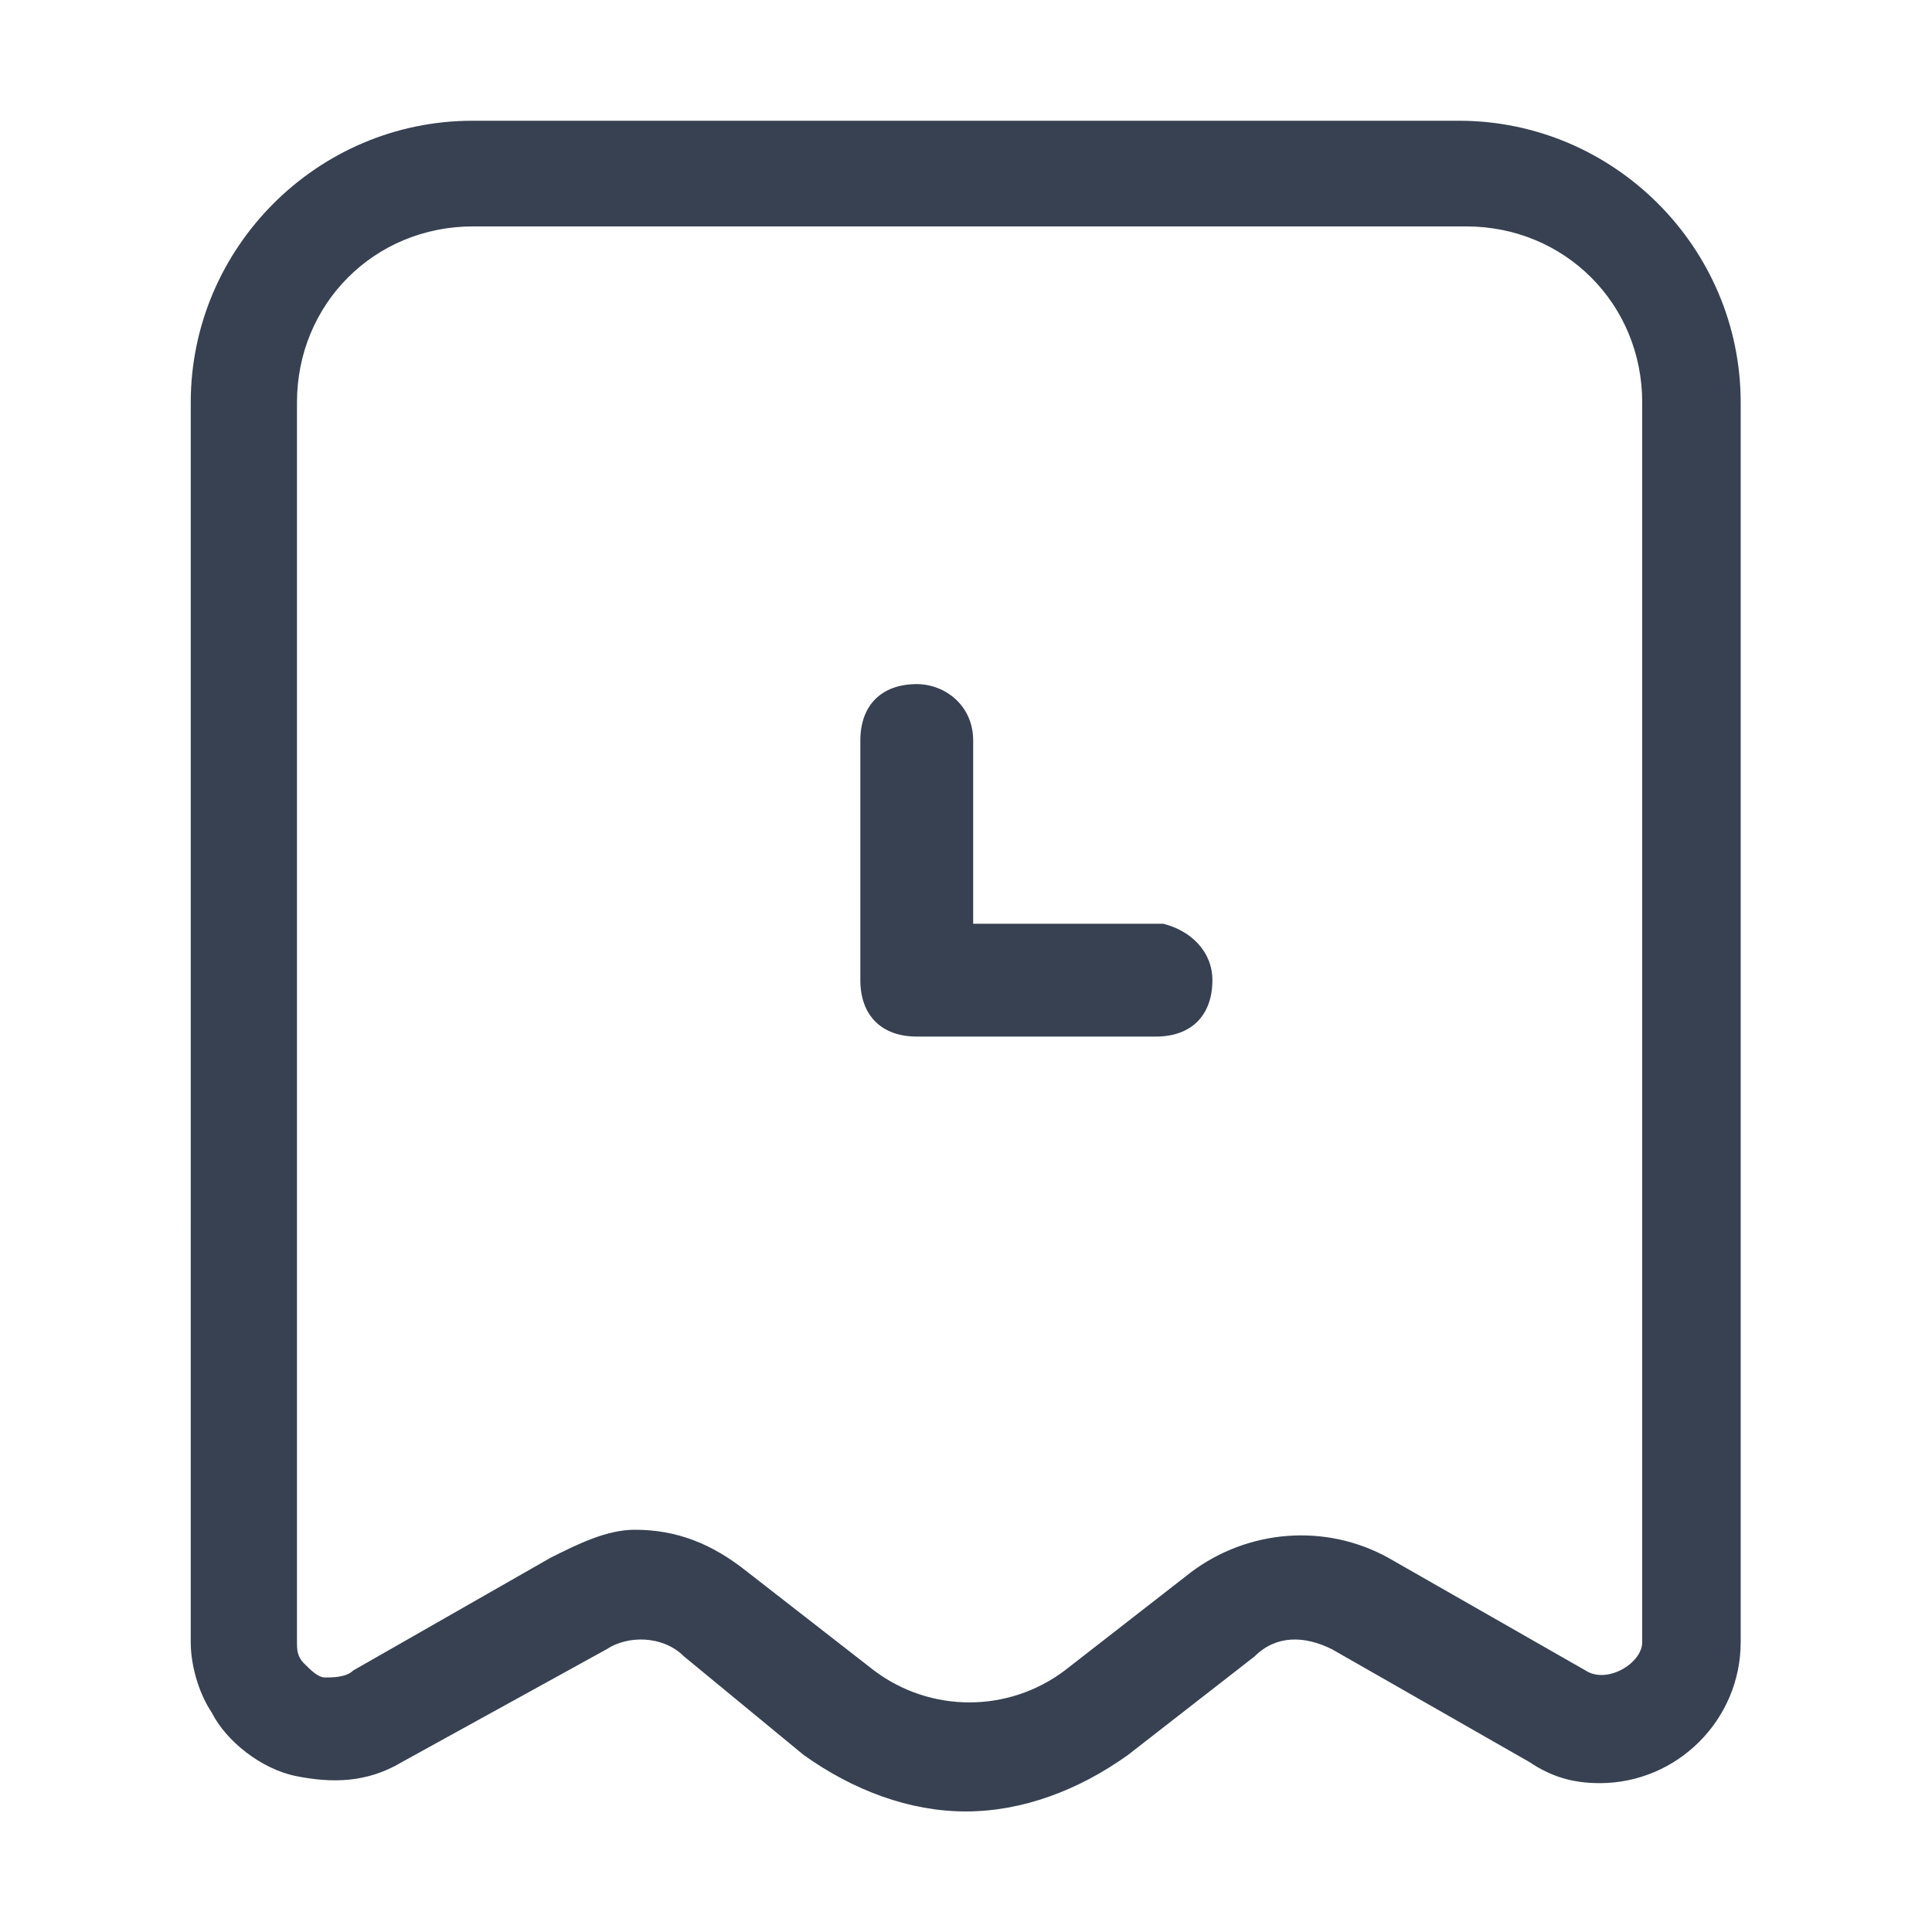 <svg t="1720896357540" class="icon" viewBox="0 0 1024 1024" version="1.1" xmlns="http://www.w3.org/2000/svg" p-id="3426" width="16" height="16"><path d="M773.3 64c82.1 0 149.3 67.2 149.3 149.3v657.1c0 41.1-33.6 74.7-74.7 74.7-14.9 0-26.1-3.7-37.3-11.2l-104.5-59.7c-14.9-7.5-29.9-7.5-41.1 3.7l-67.2 52.3c-26.1 18.7-56 29.9-85.9 29.9s-59.7-11.2-85.9-29.9l-63.5-52.3c-11.2-11.2-29.9-11.2-41.1-3.7l-108.3 59.7c-18.7 11.2-37.3 11.2-56 7.5s-37.3-18.7-44.8-33.6c-7.5-11.2-11.2-26.1-11.2-37.3V213.3c0-82.1 67.2-149.3 149.3-149.3h522.9z m97.1 806.4V213.3c0-52.3-41.1-93.3-93.3-93.3H250.7c-52.3 0-93.3 41.1-93.3 93.3v657.1c0 3.7 0 7.5 3.7 11.2s7.5 7.5 11.2 7.5 11.2 0 14.9-3.7l104.5-59.7c14.9-7.5 29.9-14.9 44.8-14.9 22.4 0 41.1 7.5 59.7 22.4l67.2 52.3c29.9 22.4 70.9 22.4 100.8 0l67.2-52.3c29.9-22.4 70.9-26.1 104.5-7.5l104.5 59.7c11.3 7.4 30-3.8 30-15zM616.5 489.6c14.9 3.7 26.1 14.9 26.1 29.9 0 18.7-11.2 29.9-29.9 29.9H485.9c-18.7 0-29.9-11.2-29.9-29.9v-127c0-18.7 11.2-29.9 29.9-29.9 14.9 0 29.9 11.2 29.9 29.9v97.1h100.7z" fill="#374151" p-id="3427"></path></svg>